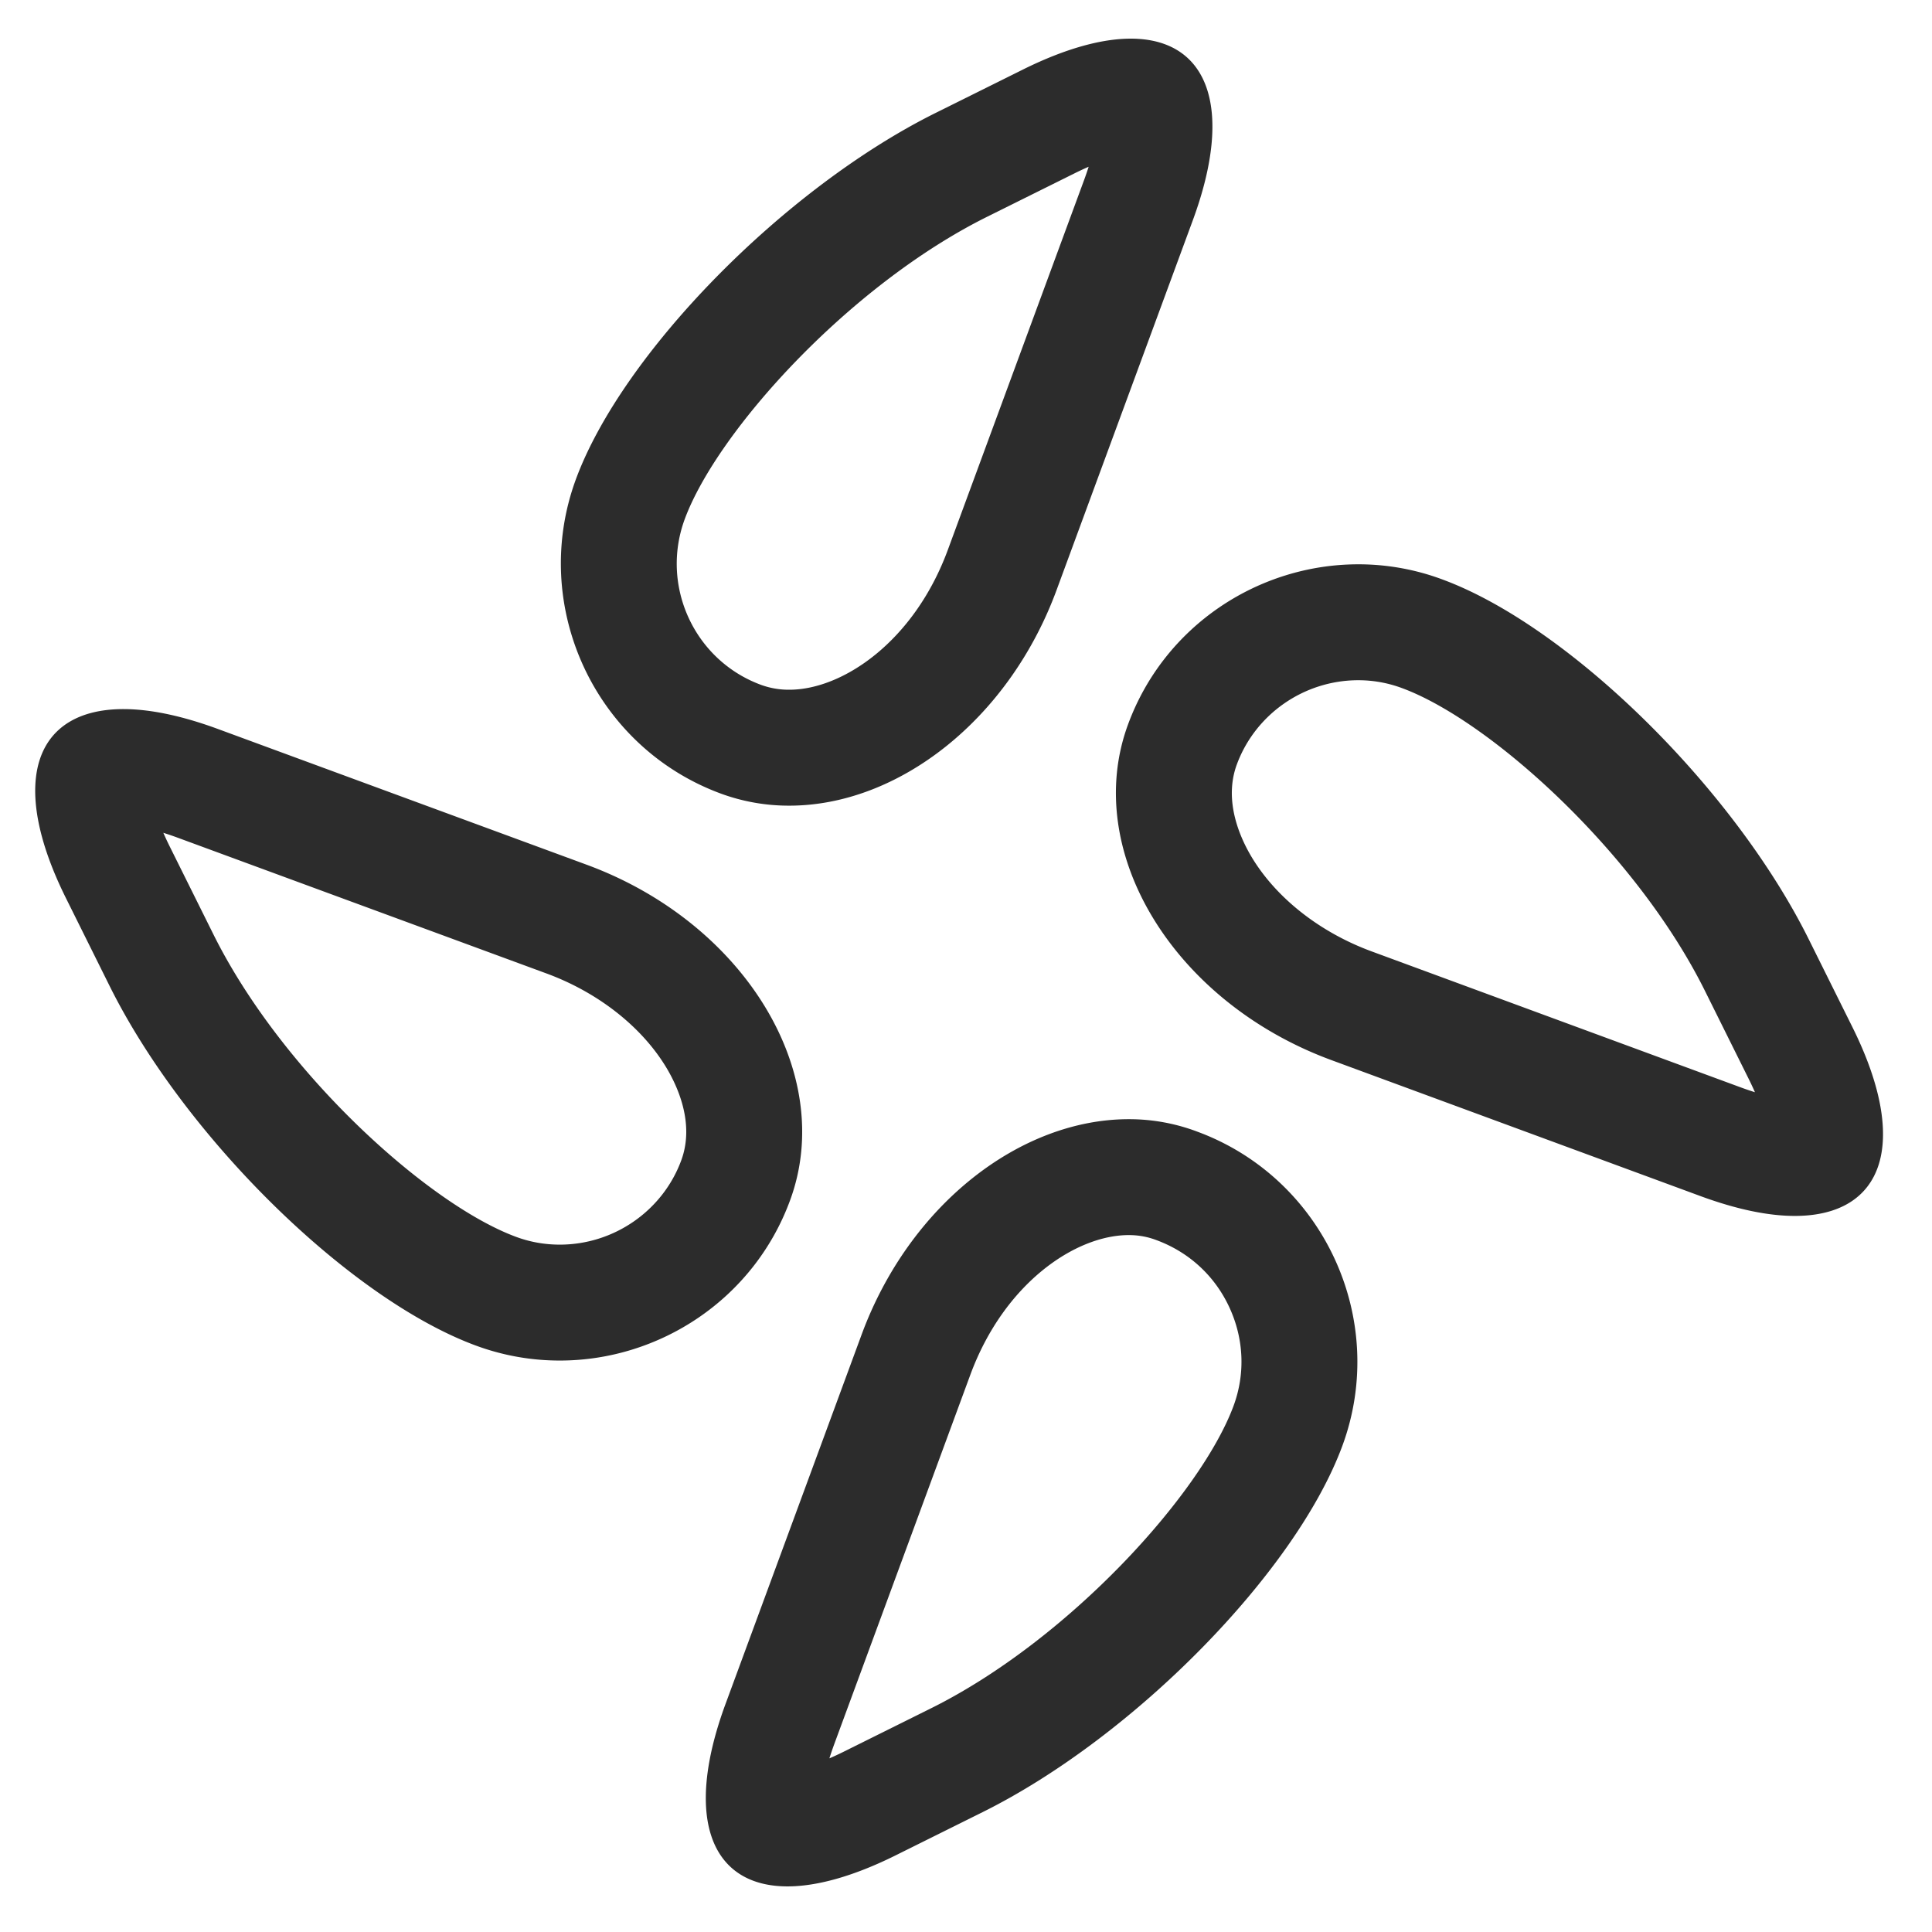 <svg t="1734504384160" class="icon" viewBox="0 0 1024 1024" version="1.1" xmlns="http://www.w3.org/2000/svg" p-id="4817" width="200" height="200"><path d="M599.332 20.48c-15.391 0-34.55 5.222-56.709 16.159l-46.74 23.224C415.657 99.738 329.923 187.121 305.244 253.988c-24.673 67.062 9.871 141.962 76.841 166.641a104.351 104.351 0 0 0 36.291 6.385c57.385 0 116.224-45.194 141.67-114.381l72.09-195.666C654.587 56.187 639.683 20.48 599.332 20.48z m-24.832 75.192L502.39 291.389c-17.92 48.712-55.828 74.179-84.019 74.179a42.839 42.839 0 0 1-15.032-2.586c-35.323-13.015-53.453-52.393-40.433-87.782 17.229-46.679 87.322-124.042 160.323-160.323l46.735-23.219c2.519-1.244 4.864-2.324 7.045-3.272-0.717 2.248-1.541 4.669-2.509 7.286zM981.873 544.507l-23.229-46.735c-39.864-80.22-127.252-165.965-194.12-190.643a127.206 127.206 0 0 0-44.611-8.033c-52.833 0-102.769 32.512-122.03 84.869-24.673 66.964 23.905 147.092 107.899 177.956l195.671 72.095c19.267 7.071 35.907 10.45 49.838 10.45 46.746 0 61.261-38.129 30.582-99.958z m-59.254 31.826L727.025 504.269c-27.249-10.015-50.34-28.104-63.406-49.644-6.103-10.076-15.278-29.891-8.084-49.418 9.836-26.732 35.702-44.672 64.379-44.672 7.941 0 15.739 1.403 23.178 4.173 46.894 17.306 124.252 87.398 160.532 160.404l23.229 46.74c1.254 2.524 2.345 4.869 3.297 7.05a164.844 164.844 0 0 1-7.532-2.57zM310.84 458.281L115.267 386.289c-19.256-7.066-35.994-10.455-49.833-10.455-46.838 0-61.261 38.129-30.587 99.968l23.224 46.73c39.875 80.23 127.258 165.97 194.125 190.638a127.805 127.805 0 0 0 44.518 7.946c52.833 0 102.774-32.527 122.025-84.879 24.684-66.954-23.9-147.082-107.899-177.956z m50.248 156.708c-9.836 26.752-35.702 44.692-64.379 44.692-8.013 0-15.8-1.382-23.148-4.111-46.833-17.28-124.186-87.368-160.471-160.379l-23.224-46.725a159.882 159.882 0 0 1-3.297-7.06c2.314 0.722 4.823 1.572 7.537 2.565l195.512 71.972c27.233 10.01 50.33 28.099 63.391 49.638 6.108 10.076 15.278 29.891 8.079 49.408zM634.557 599.782a102.226 102.226 0 0 0-36.296-6.589c-57.385 0-116.224 45.194-141.665 114.386l-72.095 195.676c-22.359 60.769-7.455 96.573 32.896 96.573 15.38 0 34.545-5.222 56.709-16.154l46.735-23.224c80.225-39.875 165.96-127.268 190.638-194.13 24.678-66.959-9.964-141.865-76.923-166.538z m19.277 145.285c-17.239 46.71-87.342 124.073-160.338 160.353l-46.73 23.224c-2.565 1.265-4.951 2.365-7.168 3.323 0.722-2.309 1.572-4.808 2.56-7.511l72.084-195.651c17.915-48.717 55.818-74.184 84.014-74.184 5.135 0 9.907 0.86 14.592 2.632 17.464 6.436 31.063 19.057 38.758 35.707 7.69 16.64 8.479 35.144 2.227 52.106z" p-id="4818" fill="#2c2c2c"></path></svg>
